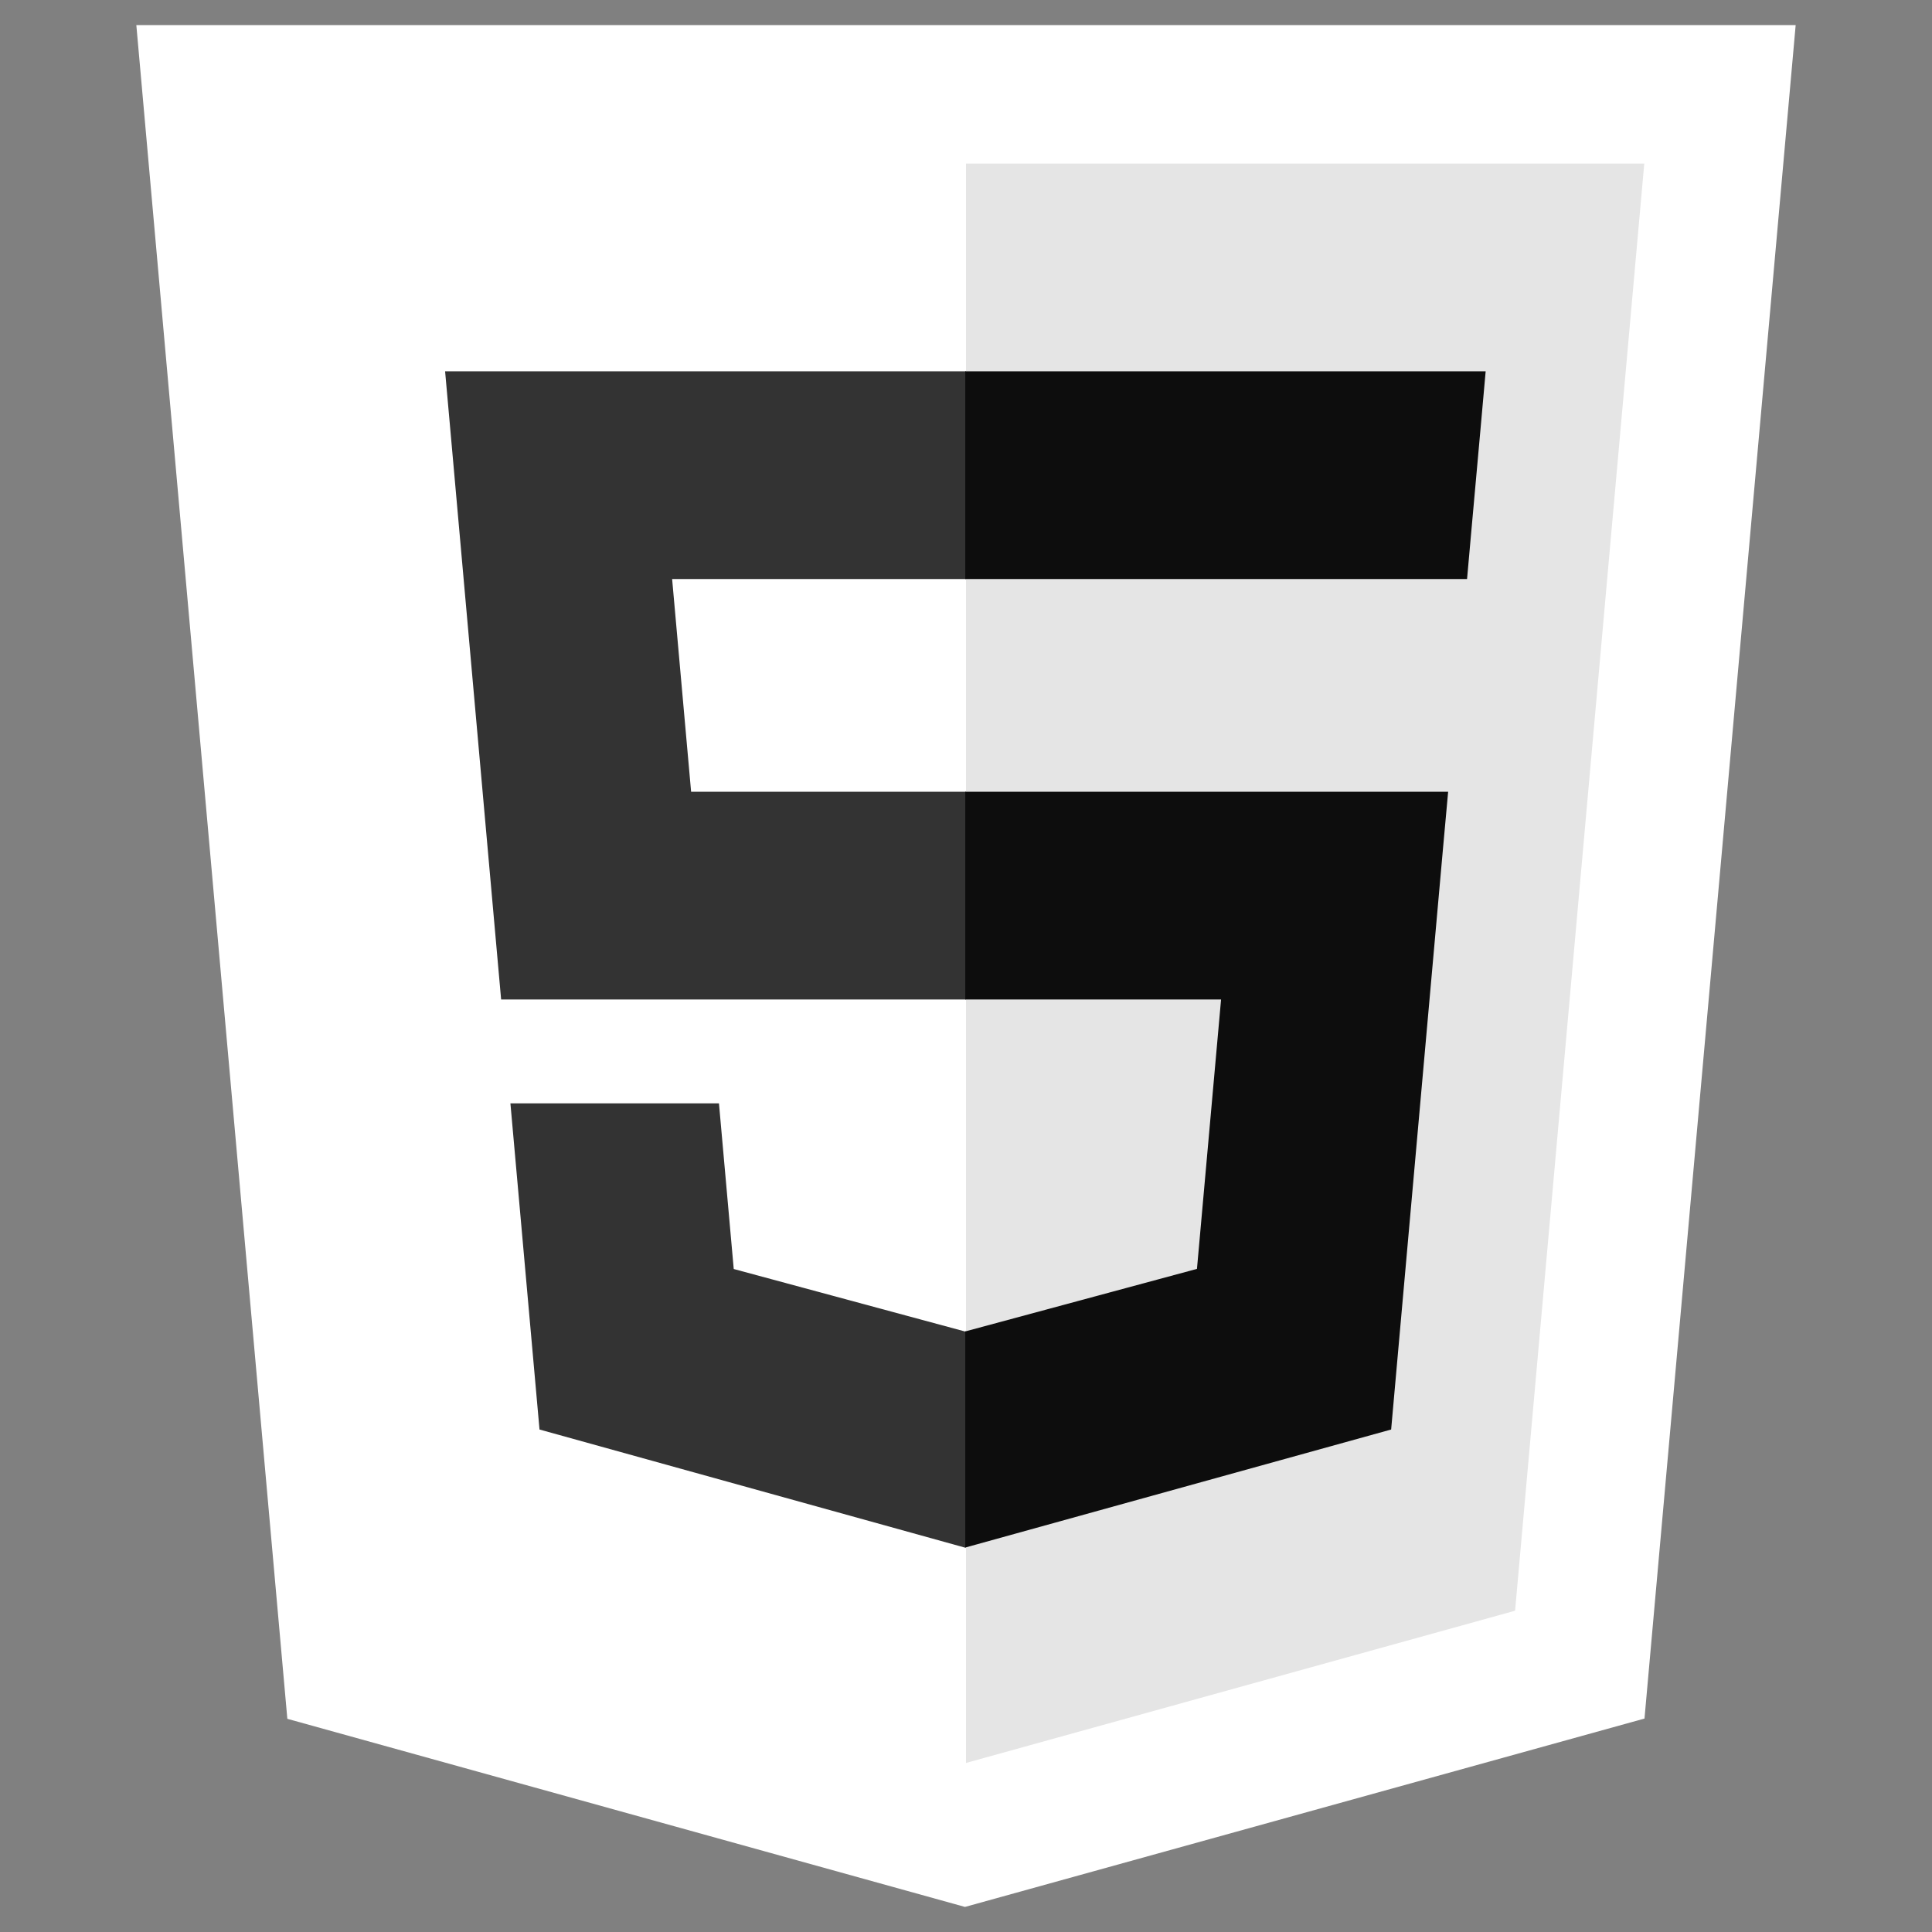 <?xml version="1.0" encoding="UTF-8" standalone="no"?>
<svg
   viewBox="0 0 128 128"
   version="1.1"
   id="svg271"
   sodipodi:docname="html5.svg"
   inkscape:version="1.2.2 (b0a84865, 2022-12-01)"
   xmlns:inkscape="http://www.inkscape.org/namespaces/inkscape"
   xmlns:sodipodi="http://sodipodi.sourceforge.net/DTD/sodipodi-0.dtd"
   xmlns="http://www.w3.org/2000/svg"
   xmlns:svg="http://www.w3.org/2000/svg">
  <rect x="0" y="0" width="128" height="128" fill="#808080" stroke="none"/>
  <defs
     id="defs275" />
  <sodipodi:namedview
     id="namedview273"
     pagecolor="#ffffff"
     bordercolor="#000000"
     borderopacity="0.25"
     inkscape:showpageshadow="2"
     inkscape:pageopacity="0.0"
     inkscape:pagecheckerboard="0"
     inkscape:deskcolor="#d1d1d1"
     showgrid="false"
     inkscape:zoom="1.84375"
     inkscape:cx="-17.627119"
     inkscape:cy="64"
     inkscape:window-width="1440"
     inkscape:window-height="900"
     inkscape:window-x="0"
     inkscape:window-y="0"
     inkscape:window-maximized="0"
     inkscape:current-layer="svg271" />
  <path
     fill="#E44D26"
     d="M19.037 113.876L9.032 1.661h109.936l-10.016 112.198-45.019 12.48z"
     id="path263"
     style="fill:#ffffff;fill-opacity:1" />
  <path
     fill="#F16529"
     d="M64 116.8l36.378-10.086 8.559-95.878H64z"
     id="path265"
     style="fill:#e5e5e5;fill-opacity:1" />
  <path
     fill="#EBEBEB"
     d="M64 52.455H45.788L44.53 38.361H64V24.599H29.489l.33 3.692 3.382 37.927H64zm0 35.743l-.061.017-15.327-4.14-.979-10.975H33.816l1.928 21.609 28.193 7.826.063-.017z"
     id="path267"
     style="fill:#333333;fill-opacity:1" />
  <path
     fill="#fff"
     d="M63.952 52.455v13.763h16.947l-1.597 17.849-15.35 4.143v14.319l28.215-7.82.207-2.325 3.234-36.233.335-3.696h-3.708zm0-27.856v13.762h33.244l.276-3.092.628-6.978.329-3.692z"
     id="path269"
     style="fill:#0d0d0d;fill-opacity:1" />
</svg>
